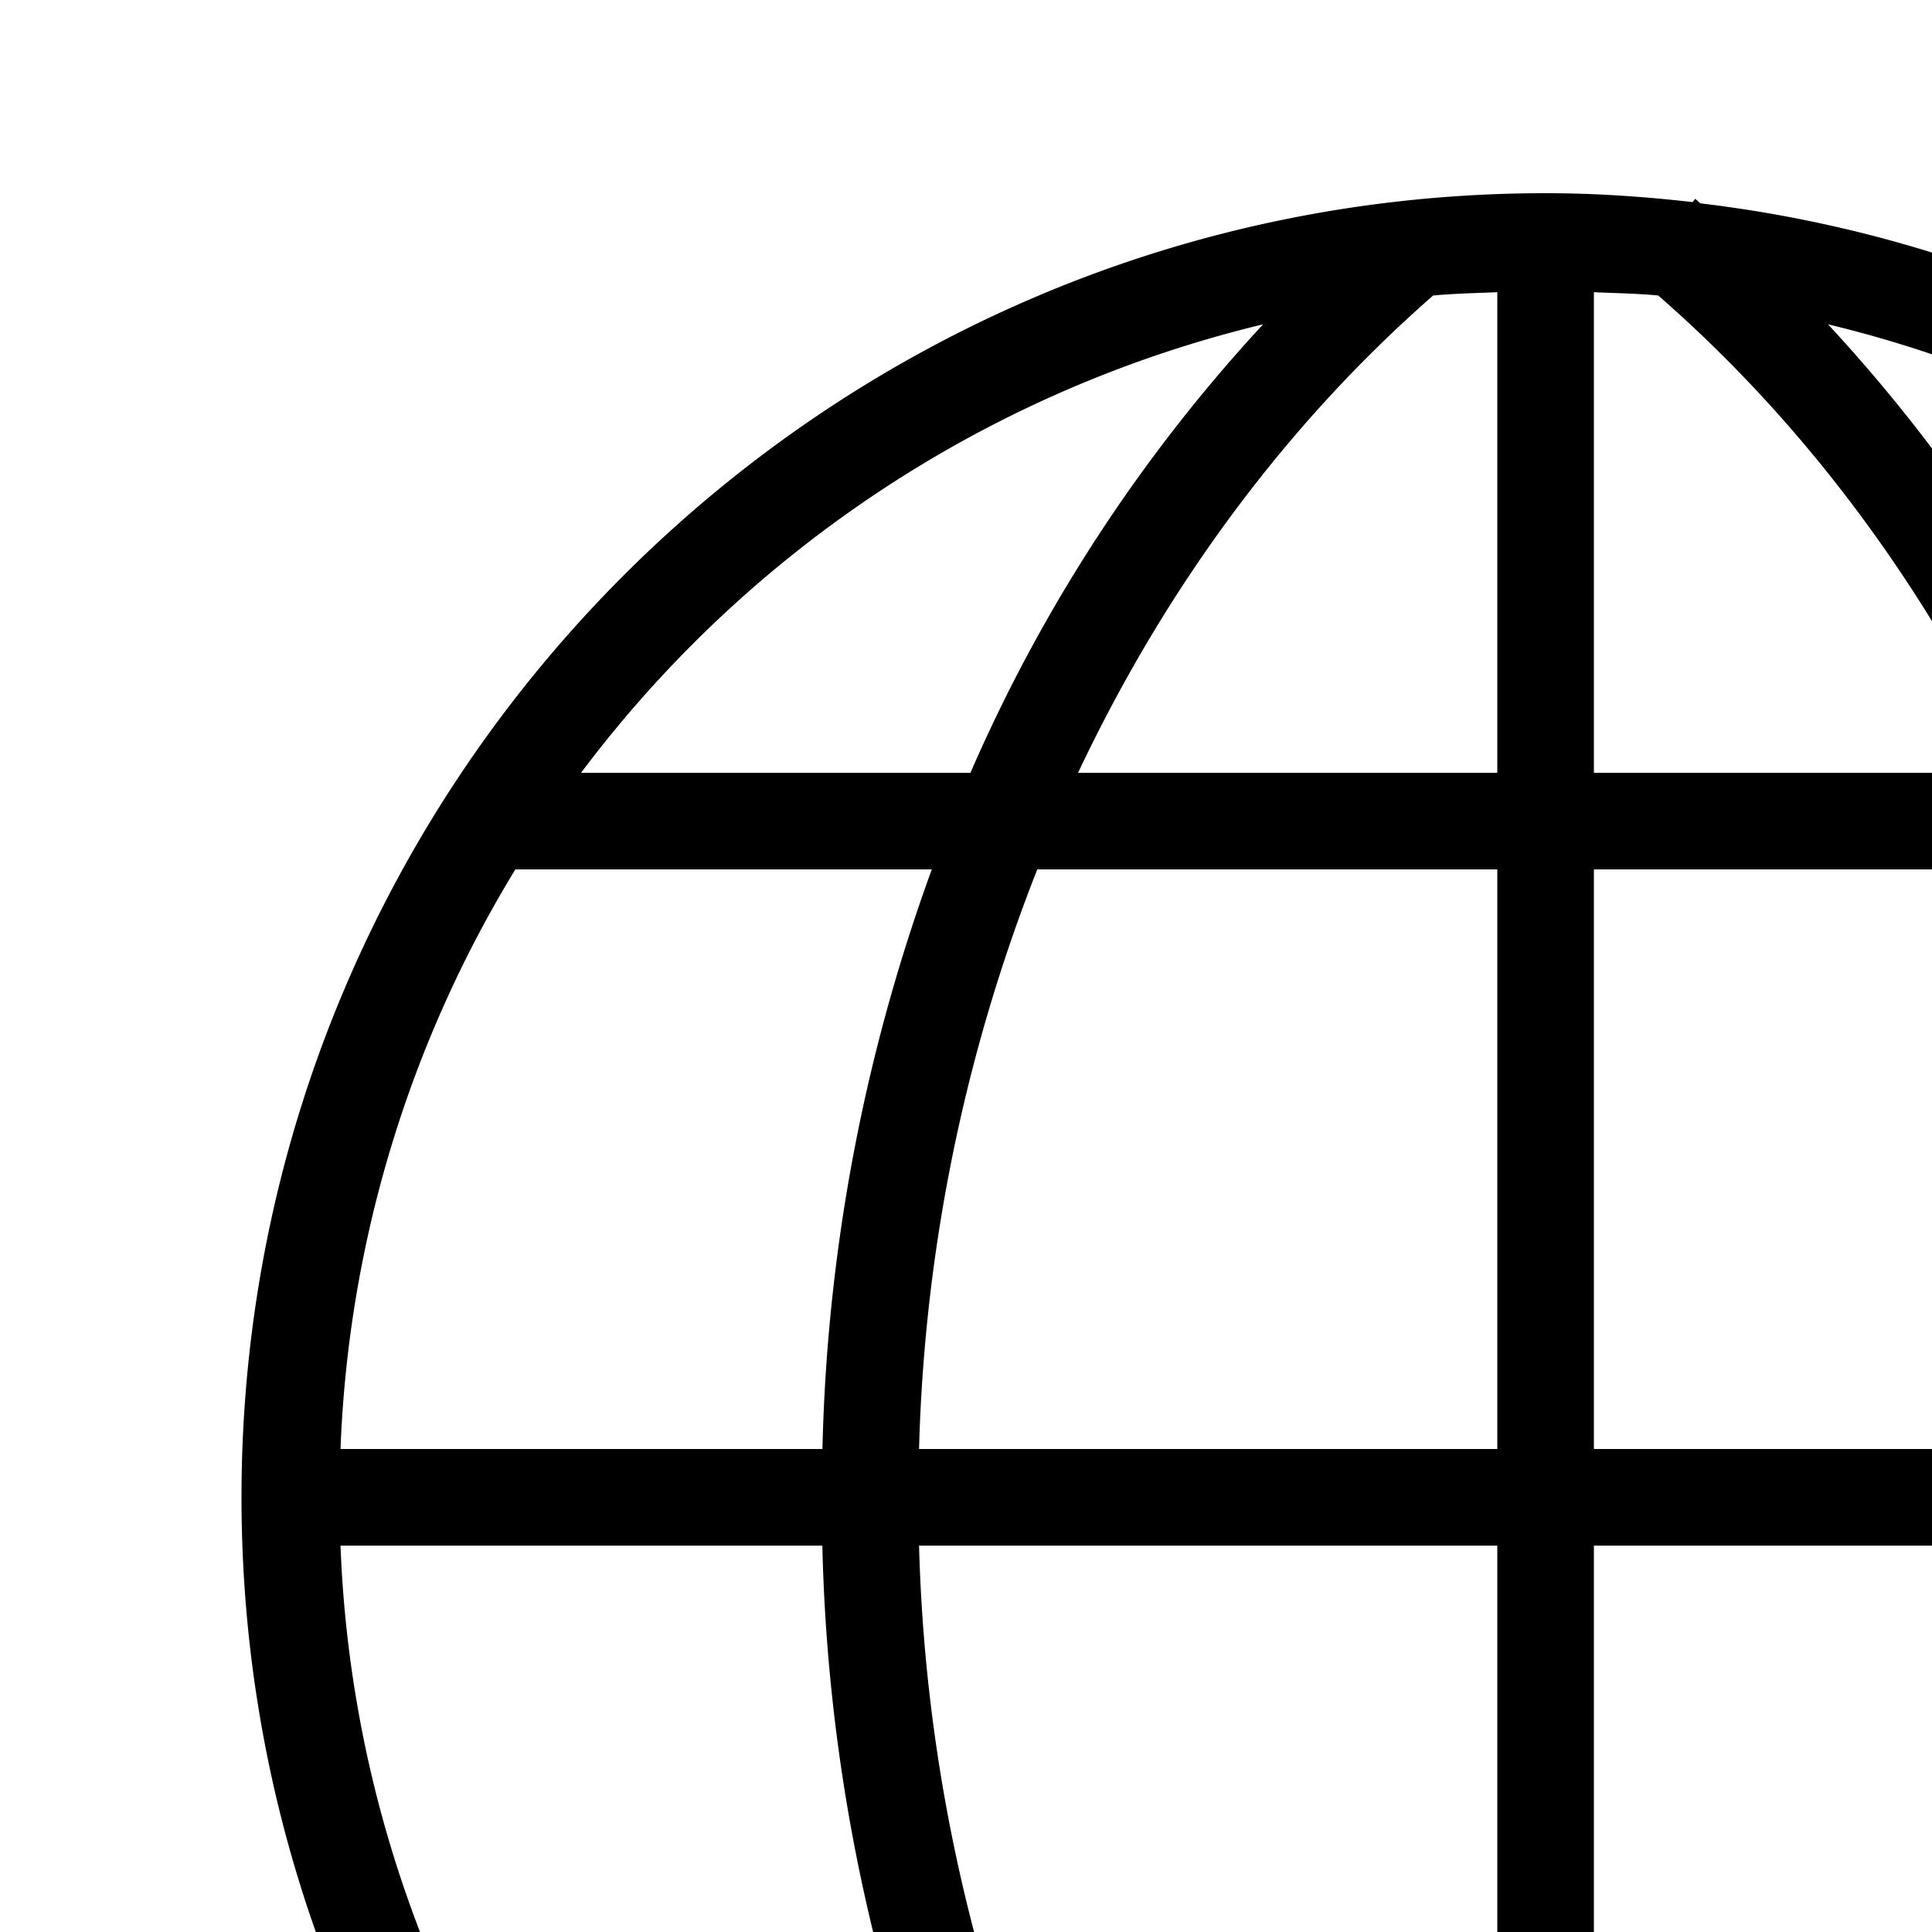 <svg xmlns="http://www.w3.org/2000/svg" width="20" height="20"><path style="line-height:normal;text-indent:0;text-align:start;text-decoration-line:none;text-decoration-style:solid;text-decoration-color:#000;text-transform:none;block-progression:tb;white-space:normal;isolation:auto;mix-blend-mode:normal;solid-color:#000;solid-opacity:1" fill-rule="evenodd" d="M16 2C8.55 2 2.5 8.05 2.5 15.5S8.55 29 16 29c.53 0 1.051-.038 1.566-.098l.016.016.018-.02c6.696-.793 11.9-6.49 11.9-13.398 0-6.907-5.204-12.6-11.898-13.395-.017-.014-.032-.03-.05-.044v-.006l-.03.037C17.021 2.035 16.514 2 16 2zm-.5 1.025V8h-4.34c.917-1.943 2.174-3.628 3.676-4.941.219-.02.442-.025.664-.034zm1 0c.223.01.447.013.666.034C18.671 4.372 19.931 6.054 20.85 8H16.5V3.025zm-3.424.332A16.524 16.524 0 0 0 10.046 8H6.015a12.476 12.476 0 0 1 7.062-4.643zm5.846 0A12.475 12.475 0 0 1 25.986 8H21.96a16.516 16.516 0 0 0-3.037-4.643zM5.336 9h4.31a18.744 18.744 0 0 0-1.132 6H3.525a12.416 12.416 0 0 1 1.81-6zm5.402 0H15.5v6H9.514a17.63 17.63 0 0 1 1.224-6zM16.5 9h4.77a17.624 17.624 0 0 1 1.224 6H16.5V9zm5.86 0h4.304a12.416 12.416 0 0 1 1.81 6h-4.98a18.743 18.743 0 0 0-1.135-6zM3.524 16h4.989a18.74 18.74 0 0 0 1.132 6H5.334a12.421 12.421 0 0 1-1.809-6zm5.989 0H15.5v6h-4.762a17.631 17.631 0 0 1-1.224-6zm6.986 0h5.969c-.106 1.883-.62 3.953-1.518 6H16.5v-6zm6.97 0h5.005a12.421 12.421 0 0 1-1.809 6h-4.629c.843-2.03 1.336-4.084 1.434-6zM6.015 23h4.033a16.525 16.525 0 0 0 3.03 4.643A12.472 12.472 0 0 1 6.013 23zm5.146 0h4.34v4.975c-.221-.01-.444-.014-.662-.034-1.504-1.313-2.76-2.996-3.678-4.941zm5.34 0h3.963a22.127 22.127 0 0 1-3.363 4.945c-.198.018-.4.022-.6.03V23zm5.088 0h4.398a12.473 12.473 0 0 1-7.379 4.725A23.26 23.26 0 0 0 21.587 23z" color="#000" enable-background="accumulate" font-family="sans-serif" font-weight="400" overflow="visible"/></svg>
